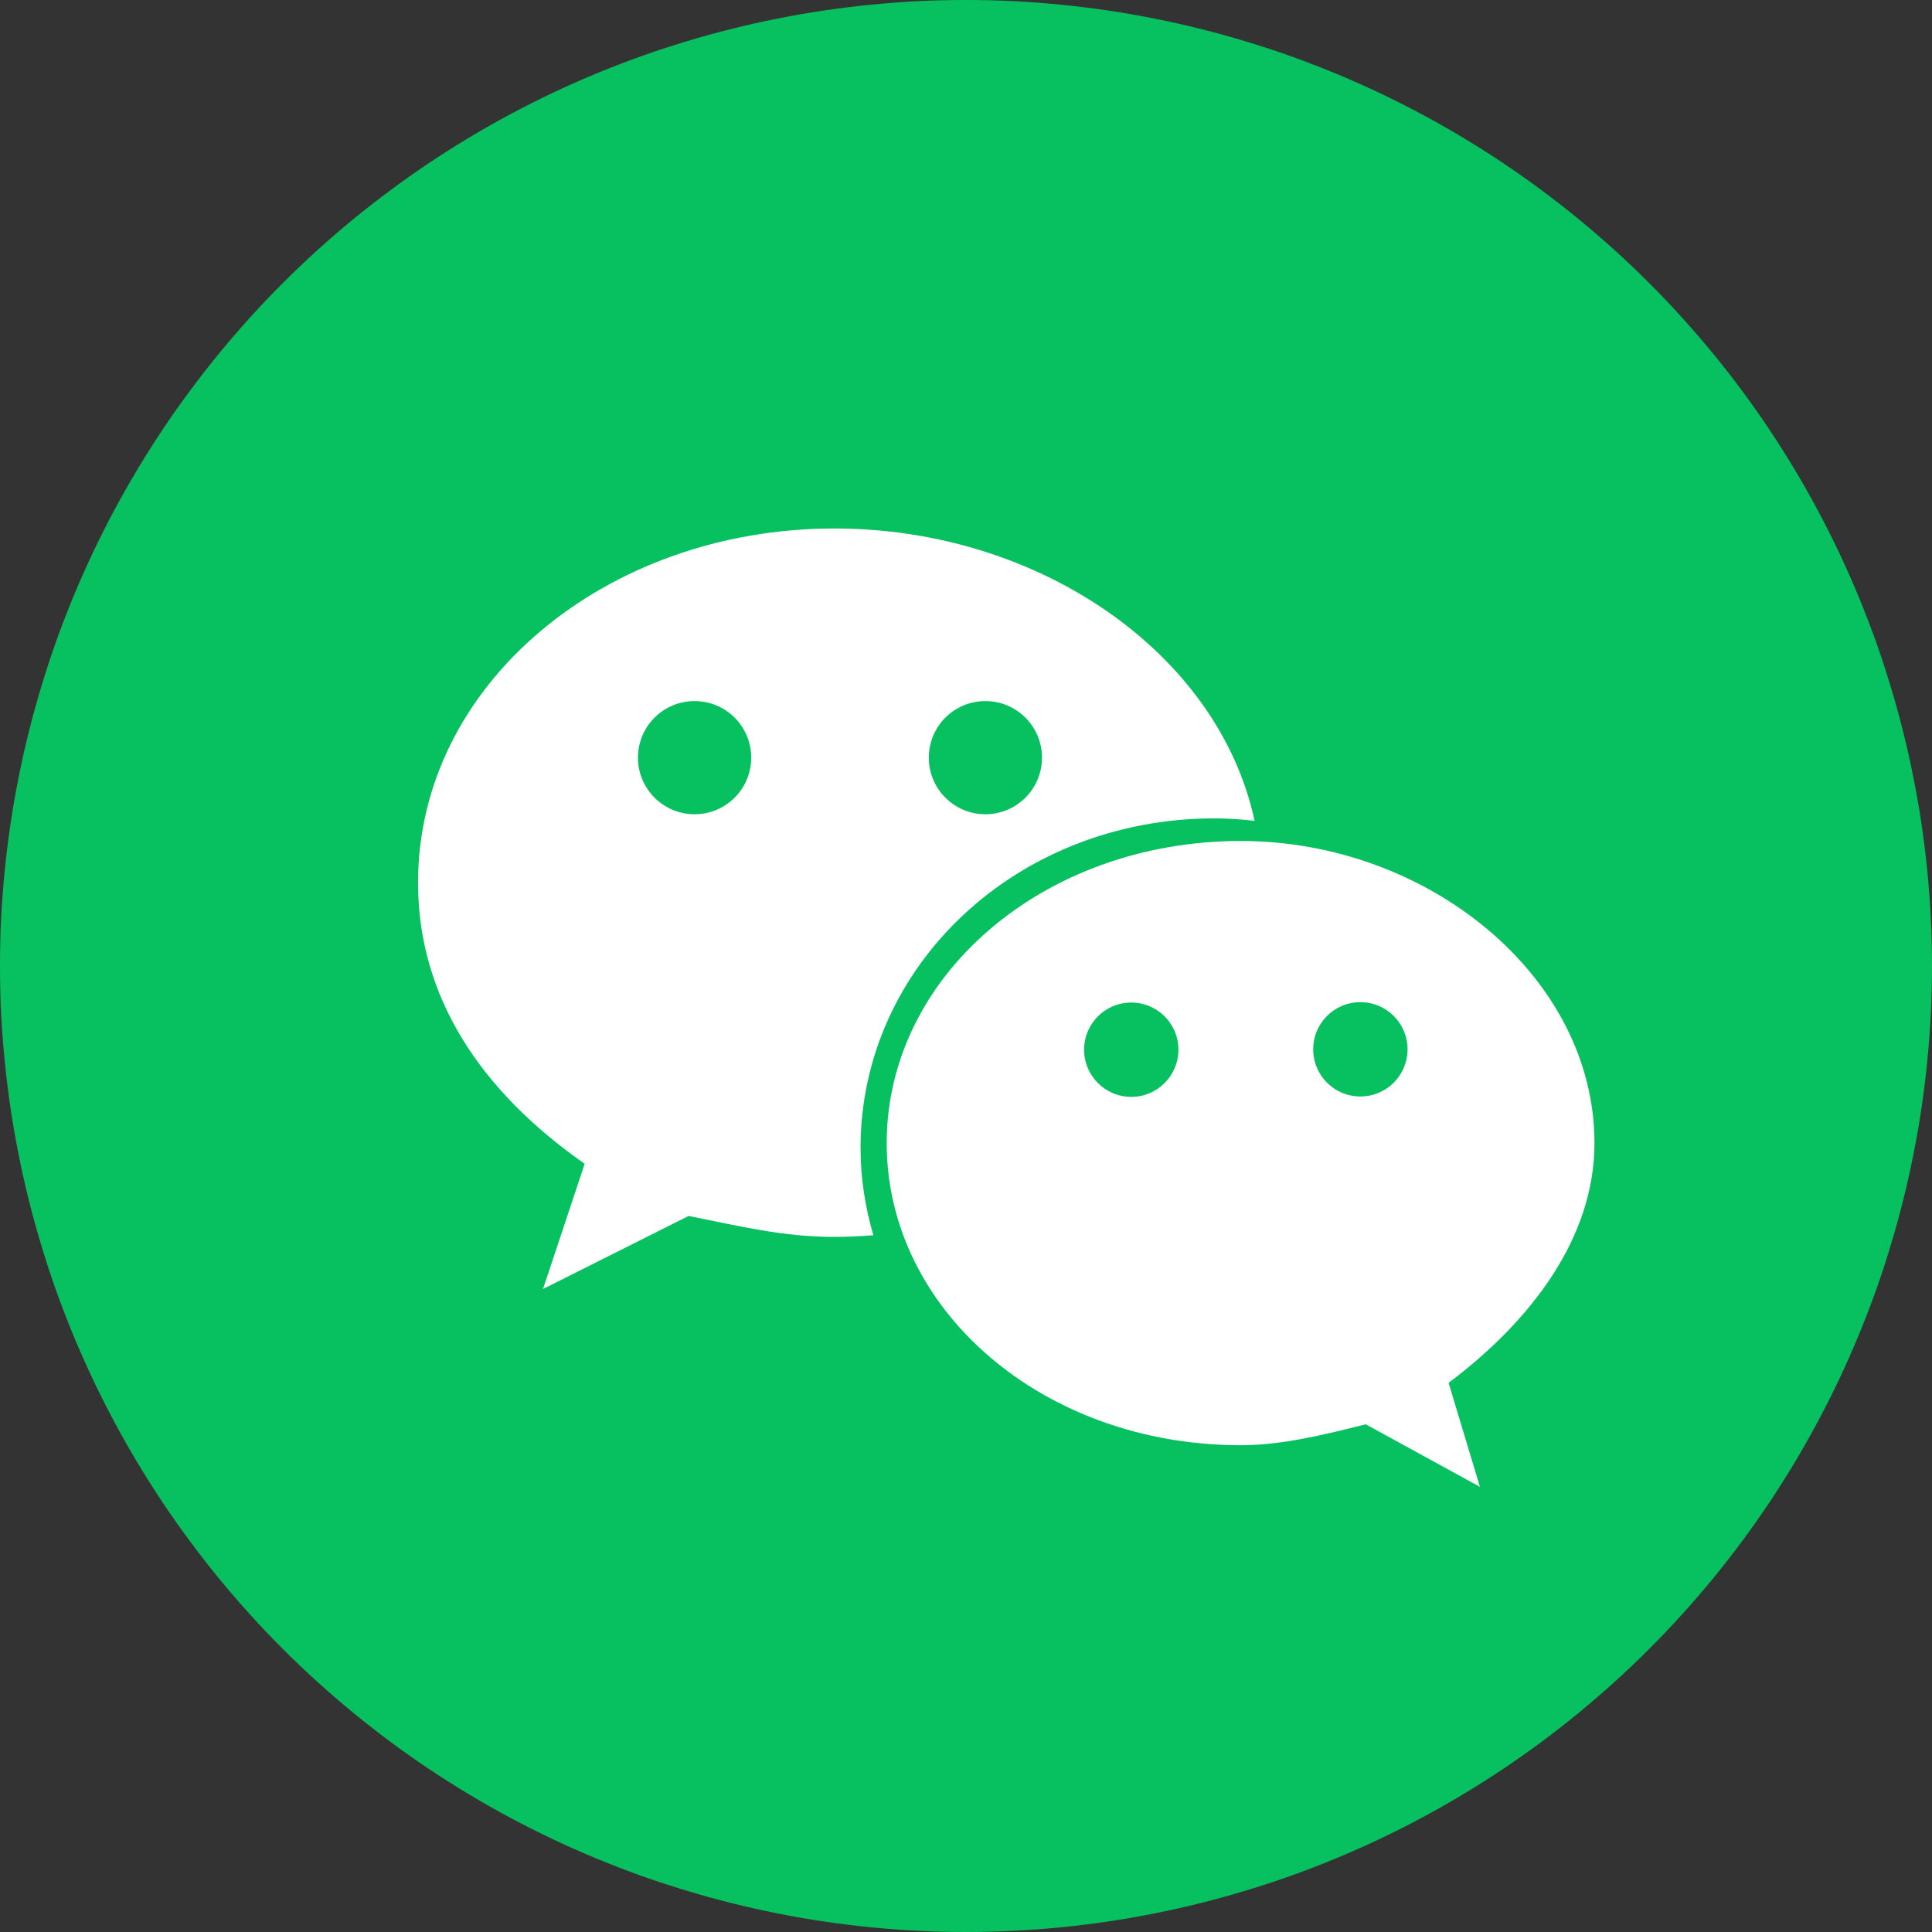 <svg xmlns="http://www.w3.org/2000/svg" xmlns:xlink="http://www.w3.org/1999/xlink" width="24" height="24" viewBox="0 0 24 24" fill="none">
<rect x="0" y="0" width="24" height="24" fill="#333333" stroke="none"/>
<path     fill="#07C160"  d="M0 12Q0 11.705 0.014 11.411Q0.029 11.117 0.058 10.824Q0.087 10.531 0.13 10.239Q0.173 9.948 0.231 9.659Q0.288 9.37 0.36 9.084Q0.431 8.798 0.517 8.517Q0.602 8.235 0.701 7.957Q0.801 7.68 0.913 7.408Q1.026 7.136 1.152 6.869Q1.278 6.603 1.417 6.343Q1.556 6.083 1.707 5.831Q1.859 5.578 2.022 5.333Q2.186 5.088 2.362 4.852Q2.537 4.615 2.724 4.387Q2.911 4.16 3.109 3.941Q3.306 3.723 3.515 3.515Q3.723 3.306 3.941 3.109Q4.16 2.911 4.387 2.724Q4.615 2.537 4.852 2.362Q5.088 2.186 5.333 2.022Q5.578 1.859 5.831 1.707Q6.083 1.556 6.343 1.417Q6.603 1.278 6.869 1.152Q7.136 1.026 7.408 0.913Q7.68 0.801 7.957 0.701Q8.235 0.602 8.517 0.517Q8.798 0.431 9.084 0.36Q9.37 0.288 9.659 0.231Q9.948 0.173 10.239 0.13Q10.531 0.087 10.824 0.058Q11.117 0.029 11.411 0.014Q11.705 0 12 0Q12.295 0 12.589 0.014Q12.883 0.029 13.176 0.058Q13.469 0.087 13.761 0.13Q14.052 0.173 14.341 0.231Q14.63 0.288 14.916 0.36Q15.201 0.431 15.483 0.517Q15.765 0.602 16.043 0.701Q16.32 0.801 16.592 0.913Q16.864 1.026 17.131 1.152Q17.397 1.278 17.657 1.417Q17.917 1.556 18.169 1.707Q18.422 1.859 18.667 2.022Q18.912 2.186 19.148 2.362Q19.385 2.537 19.613 2.724Q19.84 2.911 20.059 3.109Q20.277 3.306 20.485 3.515Q20.694 3.723 20.891 3.941Q21.089 4.16 21.276 4.387Q21.463 4.615 21.639 4.852Q21.814 5.088 21.978 5.333Q22.141 5.578 22.293 5.831Q22.444 6.083 22.583 6.343Q22.722 6.603 22.848 6.869Q22.974 7.136 23.087 7.408Q23.199 7.68 23.299 7.957Q23.398 8.235 23.483 8.517Q23.569 8.798 23.64 9.084Q23.712 9.37 23.769 9.659Q23.827 9.948 23.87 10.239Q23.913 10.531 23.942 10.824Q23.971 11.117 23.985 11.411Q24 11.705 24 12Q24 12.295 23.985 12.589Q23.971 12.883 23.942 13.176Q23.913 13.469 23.87 13.761Q23.827 14.052 23.769 14.341Q23.712 14.63 23.64 14.916Q23.569 15.201 23.483 15.483Q23.398 15.765 23.299 16.043Q23.199 16.32 23.087 16.592Q22.974 16.864 22.848 17.131Q22.722 17.397 22.583 17.657Q22.444 17.917 22.293 18.169Q22.141 18.422 21.978 18.667Q21.814 18.912 21.639 19.148Q21.463 19.385 21.276 19.613Q21.089 19.84 20.891 20.059Q20.694 20.277 20.485 20.485Q20.277 20.694 20.059 20.891Q19.84 21.089 19.613 21.276Q19.385 21.463 19.148 21.639Q18.912 21.814 18.667 21.978Q18.422 22.141 18.169 22.293Q17.917 22.444 17.657 22.583Q17.397 22.722 17.131 22.848Q16.864 22.974 16.592 23.087Q16.32 23.199 16.043 23.299Q15.765 23.398 15.483 23.483Q15.201 23.569 14.916 23.64Q14.63 23.712 14.341 23.769Q14.052 23.827 13.761 23.87Q13.469 23.913 13.176 23.942Q12.883 23.971 12.589 23.985Q12.295 24 12 24Q11.705 24 11.411 23.985Q11.117 23.971 10.824 23.942Q10.531 23.913 10.239 23.87Q9.948 23.827 9.659 23.769Q9.37 23.712 9.084 23.64Q8.798 23.569 8.517 23.483Q8.235 23.398 7.957 23.299Q7.68 23.199 7.408 23.087Q7.136 22.974 6.869 22.848Q6.603 22.722 6.343 22.583Q6.083 22.444 5.831 22.293Q5.578 22.141 5.333 21.978Q5.088 21.814 4.852 21.639Q4.615 21.463 4.387 21.276Q4.16 21.089 3.941 20.891Q3.723 20.694 3.515 20.485Q3.306 20.277 3.109 20.059Q2.911 19.84 2.724 19.613Q2.537 19.385 2.362 19.148Q2.186 18.912 2.022 18.667Q1.859 18.422 1.707 18.169Q1.556 17.917 1.417 17.657Q1.278 17.397 1.152 17.131Q1.026 16.864 0.913 16.592Q0.801 16.32 0.701 16.043Q0.602 15.765 0.517 15.483Q0.431 15.201 0.36 14.916Q0.288 14.63 0.231 14.341Q0.173 14.052 0.13 13.761Q0.087 13.469 0.058 13.176Q0.029 12.883 0.014 12.589Q0 12.295 0 12Z">
</path>
<path d="M19.807 14.2C19.807 12.131 17.737 10.447 15.414 10.447C12.953 10.447 11.015 12.133 11.015 14.2C11.015 16.271 12.953 17.953 15.414 17.953C15.929 17.953 16.449 17.822 16.966 17.693L18.384 18.47L17.995 17.178C19.033 16.398 19.807 15.366 19.807 14.2ZM14.053 13.626C13.729 13.626 13.467 13.363 13.467 13.04C13.467 12.716 13.729 12.454 14.053 12.454C14.377 12.454 14.639 12.716 14.639 13.04C14.639 13.362 14.377 13.626 14.053 13.626ZM16.899 13.621C16.575 13.621 16.313 13.359 16.313 13.035C16.313 12.711 16.575 12.449 16.899 12.449C17.223 12.449 17.485 12.711 17.485 13.035C17.485 13.359 17.223 13.621 16.899 13.621Z"   fill="#FFFFFF" >
</path>
<path d="M10.366 6.565C7.522 6.565 5.193 8.503 5.193 10.964C5.193 12.385 5.968 13.551 7.263 14.457L6.746 16.012L8.554 15.105C9.201 15.233 9.72 15.365 10.366 15.365C10.528 15.365 10.69 15.357 10.849 15.344C10.748 14.998 10.69 14.637 10.69 14.26C10.69 12 12.63 10.166 15.087 10.166C15.255 10.166 15.421 10.178 15.585 10.197C15.137 8.114 12.909 6.565 10.366 6.565ZM8.628 10.115C8.24 10.115 7.925 9.8 7.925 9.412C7.925 9.023 8.24 8.709 8.628 8.709C9.017 8.709 9.332 9.023 9.332 9.412C9.332 9.8 9.017 10.115 8.628 10.115ZM12.241 10.115C11.852 10.115 11.538 9.8 11.538 9.412C11.538 9.023 11.852 8.709 12.241 8.709C12.629 8.709 12.944 9.023 12.944 9.412C12.944 9.8 12.629 10.115 12.241 10.115Z"   fill="#FFFFFF" >
</path>
</svg>
